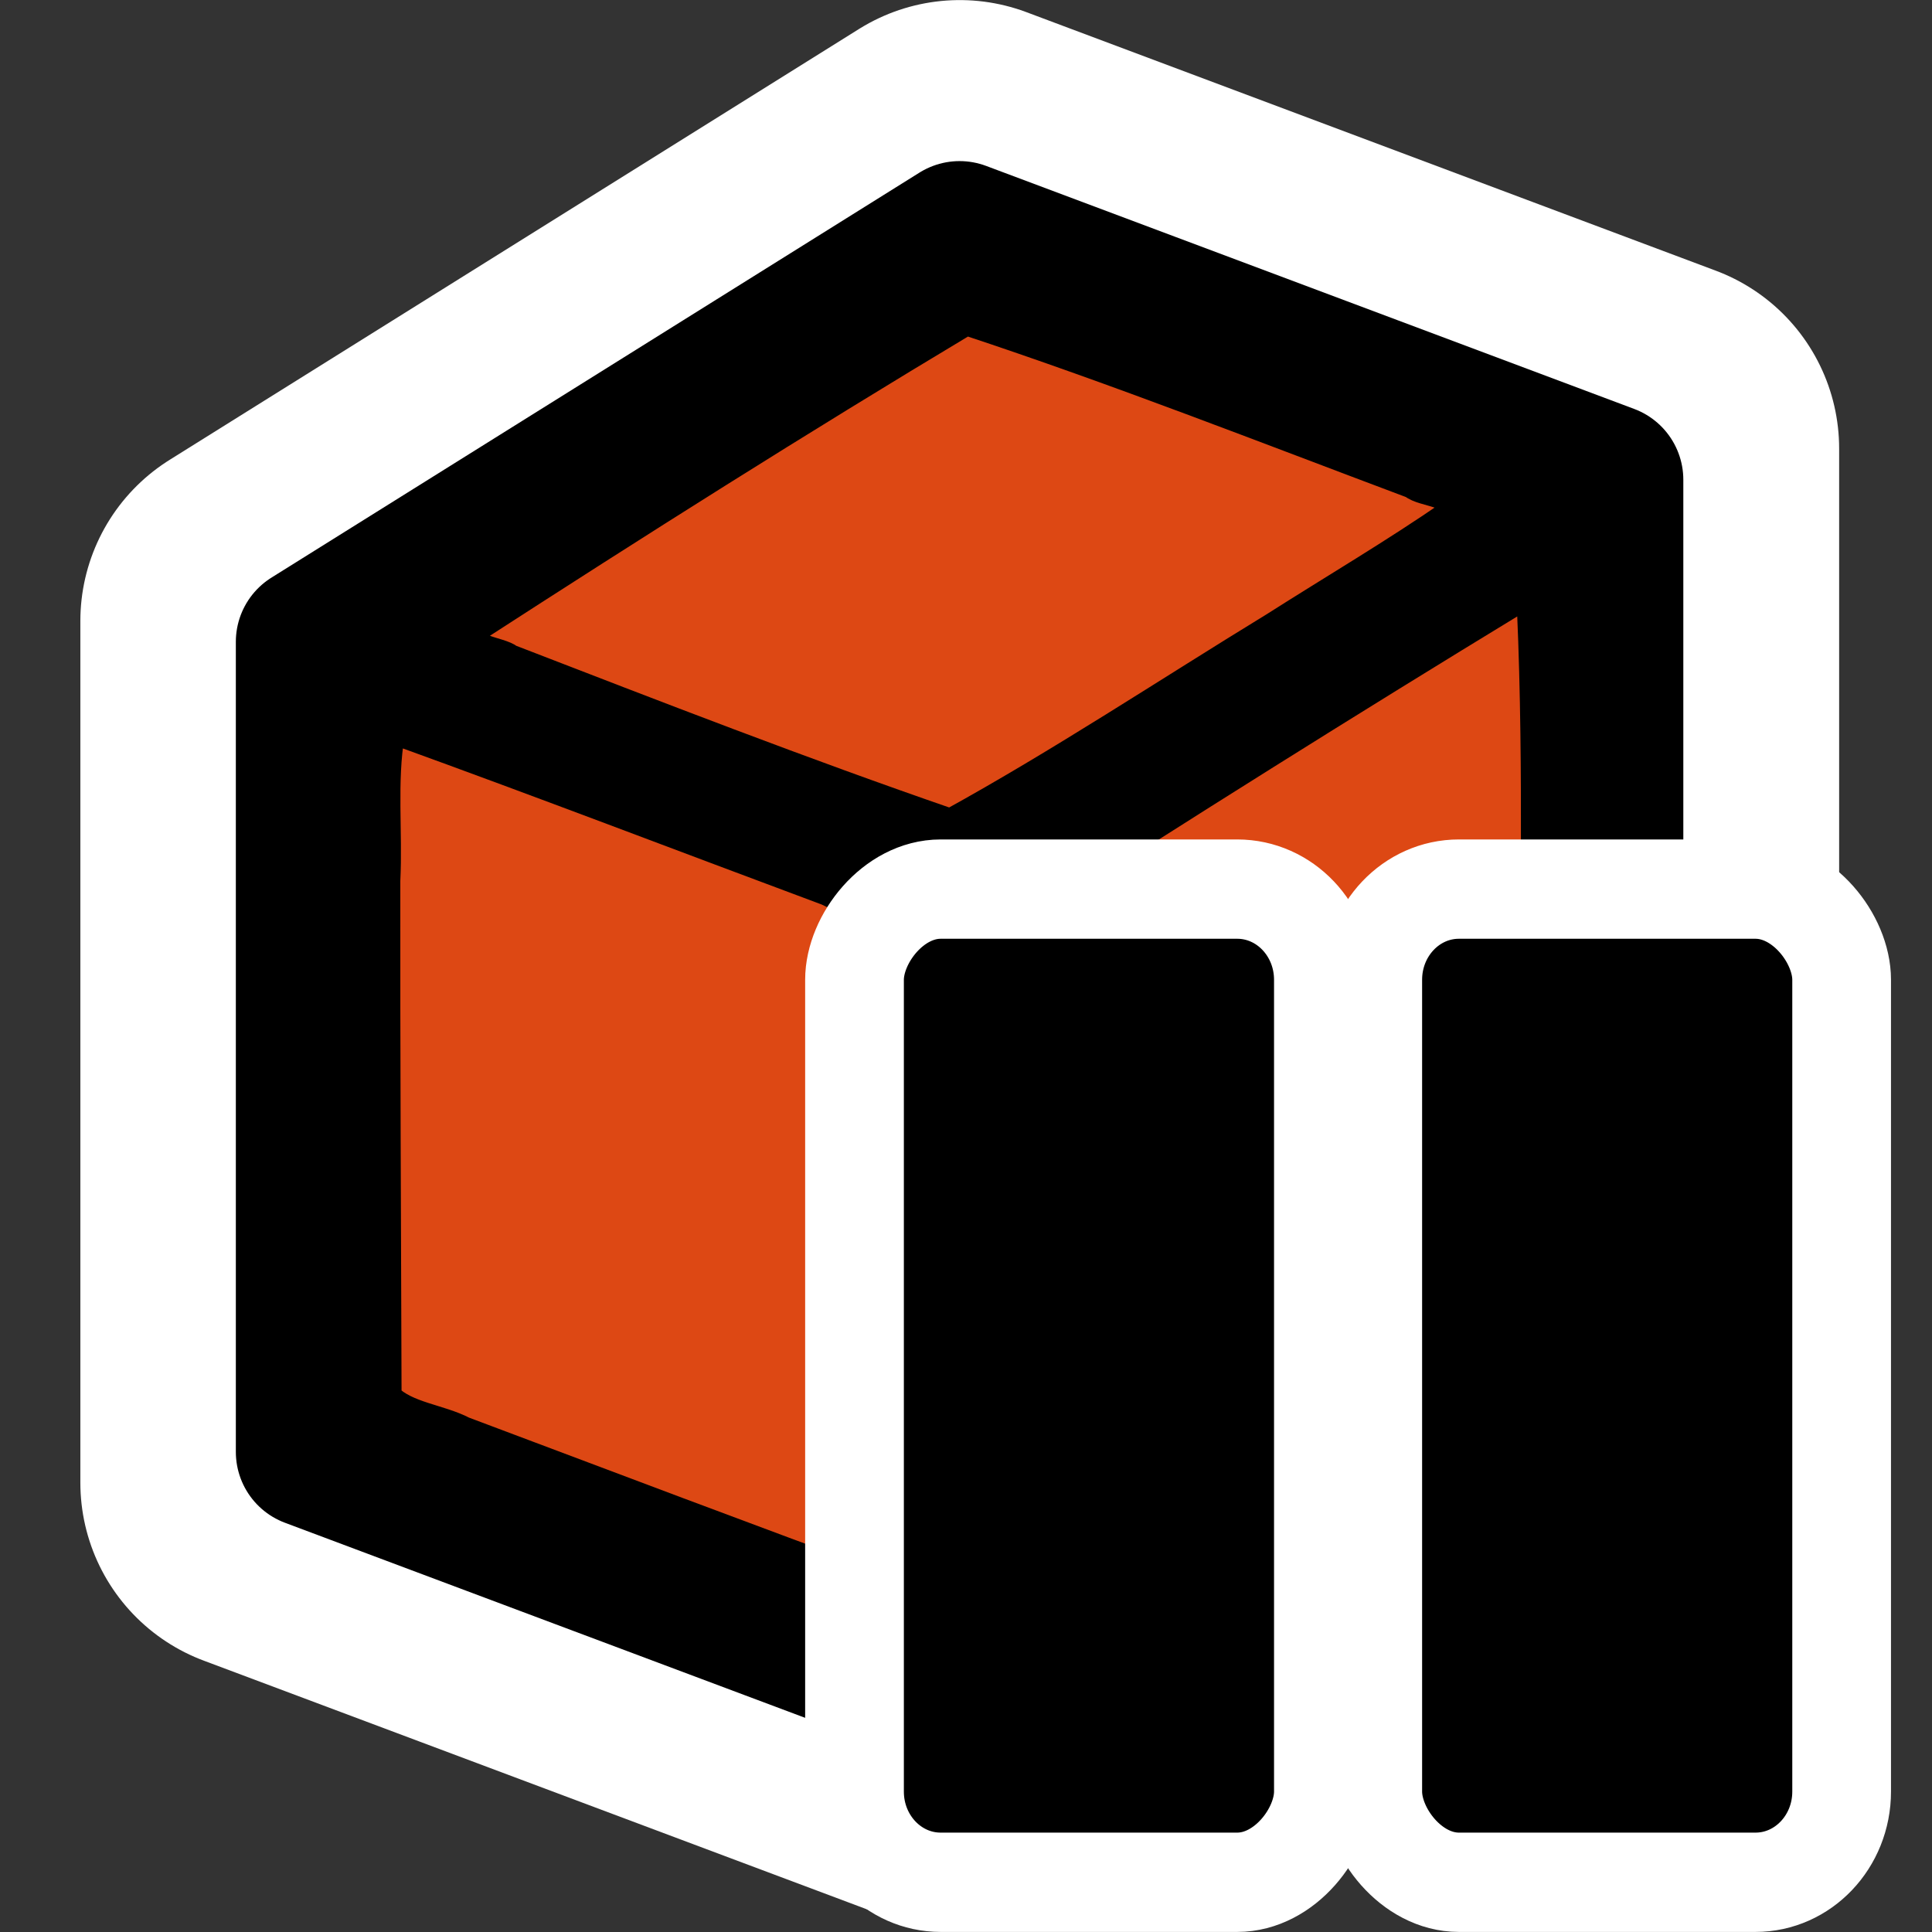 <?xml version="1.0" encoding="UTF-8" standalone="no"?>
<!-- Created with Inkscape (http://www.inkscape.org/) -->

<svg
   xmlns:dc="http://purl.org/dc/elements/1.1/"
   xmlns:cc="http://creativecommons.org/ns#"
   xmlns:rdf="http://www.w3.org/1999/02/22-rdf-syntax-ns#"
   xmlns:svg="http://www.w3.org/2000/svg"
   xmlns="http://www.w3.org/2000/svg"
   xmlns:xlink="http://www.w3.org/1999/xlink"
   xmlns:sodipodi="http://sodipodi.sourceforge.net/DTD/sodipodi-0.dtd"
   xmlns:inkscape="http://www.inkscape.org/namespaces/inkscape"
   version="1.0"
   width="48"
   height="48"
   id="svg2"
   inkscape:version="0.48.3.1 r9886"
   sodipodi:docname="aptdaemon-wait.svg">
  <rect width="100%" height="100%" fill="#333333" stroke="none"/>
  <sodipodi:namedview
     pagecolor="#ffffff"
     bordercolor="#666666"
     borderopacity="1"
     objecttolerance="10"
     gridtolerance="10"
     guidetolerance="10"
     inkscape:pageopacity="0"
     inkscape:pageshadow="2"
     inkscape:window-width="640"
     inkscape:window-height="480"
     id="namedview107"
     showgrid="false"
     inkscape:zoom="4"
     inkscape:cx="40.142124"
     inkscape:cy="12.954168"
     inkscape:window-x="0"
     inkscape:window-y="0"
     inkscape:window-maximized="0"
     inkscape:current-layer="g3934" />
  <defs
     id="defs4">
    <linearGradient
       id="linearGradient5105">
      <stop
         id="stop5107"
         style="stop-color:#000000;stop-opacity:1"
         offset="0" />
      <stop
         id="stop5109"
         style="stop-color:#000000;stop-opacity:0"
         offset="1" />
    </linearGradient>
    <radialGradient
       cx="11.25"
       cy="19.031"
       r="8.062"
       fx="11.25"
       fy="19.031"
       id="radialGradient4354"
       xlink:href="#linearGradient5105"
       gradientUnits="userSpaceOnUse"
       gradientTransform="matrix(1,0,0,0.283,0,13.646)" />
    <linearGradient
       x1="28.061"
       y1="31.431"
       x2="28.061"
       y2="36.437"
       id="linearGradient6971"
       xlink:href="#linearGradient6965"
       gradientUnits="userSpaceOnUse"
       gradientTransform="translate(103.159,-48.068)" />
    <linearGradient
       x1="33.431"
       y1="31.965"
       x2="21.748"
       y2="11.781"
       id="linearGradient2553"
       xlink:href="#linearGradient2555"
       gradientUnits="userSpaceOnUse"
       gradientTransform="translate(99.4,-45.315)" />
    <linearGradient
       x1="23.688"
       y1="11.319"
       x2="23.688"
       y2="26.357"
       id="linearGradient4272"
       xlink:href="#linearGradient4274"
       gradientUnits="userSpaceOnUse"
       gradientTransform="translate(103.159,-42.943)" />
    <radialGradient
       cx="23.202"
       cy="27.096"
       r="23.555"
       fx="23.202"
       fy="27.096"
       id="radialGradient4270"
       xlink:href="#linearGradient4264"
       gradientUnits="userSpaceOnUse"
       gradientTransform="matrix(1,0,0,0.651,98.01,-122.921)" />
    <linearGradient
       x1="12.378"
       y1="4.433"
       x2="44.096"
       y2="47.621"
       id="linearGradient4260"
       xlink:href="#linearGradient4254"
       gradientUnits="userSpaceOnUse"
       gradientTransform="translate(103.159,-42.943)" />
    <radialGradient
       cx="15.571"
       cy="2.959"
       r="20.936"
       fx="15.571"
       fy="2.959"
       id="radialGradient4250"
       xlink:href="#linearGradient4244"
       gradientUnits="userSpaceOnUse"
       gradientTransform="matrix(1.286,0.782,-0.711,1.17,100.805,-47.82)" />
    <linearGradient
       x1="12.277"
       y1="37.206"
       x2="12.222"
       y2="33.759"
       id="linearGradient4242"
       xlink:href="#linearGradient4236"
       gradientUnits="userSpaceOnUse"
       gradientTransform="translate(103.159,-42.943)" />
    <linearGradient
       x1="7.605"
       y1="28.481"
       x2="36.183"
       y2="40.944"
       id="linearGradient4234"
       xlink:href="#linearGradient4228"
       gradientUnits="userSpaceOnUse"
       gradientTransform="translate(103.159,-42.943)" />
    <linearGradient
       x1="7.062"
       y1="35.281"
       x2="24.688"
       y2="35.281"
       id="linearGradient4209"
       xlink:href="#linearGradient4184"
       gradientUnits="userSpaceOnUse"
       gradientTransform="translate(103.955,-44.269)" />
    <linearGradient
       id="linearGradient4184">
      <stop
         id="stop4186"
         style="stop-color:#838383;stop-opacity:1"
         offset="0" />
      <stop
         id="stop4188"
         style="stop-color:#bbbbbb;stop-opacity:0"
         offset="1" />
    </linearGradient>
    <linearGradient
       id="linearGradient4228">
      <stop
         id="stop4230"
         style="stop-color:#bbbbbb;stop-opacity:1"
         offset="0" />
      <stop
         id="stop4232"
         style="stop-color:#9f9f9f;stop-opacity:1"
         offset="1" />
    </linearGradient>
    <linearGradient
       id="linearGradient4236">
      <stop
         id="stop4238"
         style="stop-color:#eeeeee;stop-opacity:1"
         offset="0" />
      <stop
         id="stop4240"
         style="stop-color:#eeeeee;stop-opacity:0"
         offset="1" />
    </linearGradient>
    <linearGradient
       id="linearGradient4244">
      <stop
         id="stop4246"
         style="stop-color:#e4e4e4;stop-opacity:1"
         offset="0" />
      <stop
         id="stop4248"
         style="stop-color:#d3d3d3;stop-opacity:1"
         offset="1" />
    </linearGradient>
    <linearGradient
       id="linearGradient4254">
      <stop
         id="stop4256"
         style="stop-color:#ffffff;stop-opacity:1"
         offset="0" />
      <stop
         id="stop4258"
         style="stop-color:#ffffff;stop-opacity:0"
         offset="1" />
    </linearGradient>
    <linearGradient
       id="linearGradient4264">
      <stop
         id="stop4266"
         style="stop-color:#000000;stop-opacity:1"
         offset="0" />
      <stop
         id="stop4268"
         style="stop-color:#000000;stop-opacity:0"
         offset="1" />
    </linearGradient>
    <linearGradient
       id="linearGradient4274">
      <stop
         id="stop4276"
         style="stop-color:#ffffff;stop-opacity:0.255"
         offset="0" />
      <stop
         id="stop4278"
         style="stop-color:#ffffff;stop-opacity:1"
         offset="1" />
    </linearGradient>
    <linearGradient
       id="linearGradient2555">
      <stop
         id="stop2557"
         style="stop-color:#ffffff;stop-opacity:1"
         offset="0" />
      <stop
         id="stop2561"
         style="stop-color:#e6e6e6;stop-opacity:1"
         offset="0.5" />
      <stop
         id="stop2563"
         style="stop-color:#ffffff;stop-opacity:1"
         offset="0.75" />
      <stop
         id="stop2565"
         style="stop-color:#e1e1e1;stop-opacity:1"
         offset="0.842" />
      <stop
         id="stop2559"
         style="stop-color:#ffffff;stop-opacity:1"
         offset="1" />
    </linearGradient>
    <radialGradient
       cx="24.837"
       cy="36.421"
       r="15.645"
       fx="24.837"
       fy="36.421"
       id="radialGradient8668"
       xlink:href="#linearGradient8662"
       gradientUnits="userSpaceOnUse"
       gradientTransform="matrix(1,0,0,0.537,91.276,80.153)" />
    <linearGradient
       id="linearGradient8662">
      <stop
         id="stop8664"
         style="stop-color:#000000;stop-opacity:1"
         offset="0" />
      <stop
         id="stop8666"
         style="stop-color:#000000;stop-opacity:0"
         offset="1" />
    </linearGradient>
    <linearGradient
       x1="33.06"
       y1="27.394"
       x2="12.624"
       y2="12.584"
       id="linearGradient1764"
       xlink:href="#linearGradient2187"
       gradientUnits="userSpaceOnUse"
       gradientTransform="matrix(0.914,0,0,0.914,-3.869,-2.707)" />
    <linearGradient
       id="linearGradient2187">
      <stop
         id="stop2189"
         style="stop-color:#ffffff;stop-opacity:1"
         offset="0" />
      <stop
         id="stop2191"
         style="stop-color:#ffffff;stop-opacity:0"
         offset="1" />
    </linearGradient>
    <radialGradient
       cx="23.447"
       cy="6.458"
       r="19.062"
       fx="23.447"
       fy="6.458"
       id="radialGradient4997"
       xlink:href="#linearGradient4991"
       gradientUnits="userSpaceOnUse"
       gradientTransform="matrix(-1.314,-0.01,-0.01,1.336,46.221,-4.91)" />
    <linearGradient
       id="linearGradient4991">
      <stop
         id="stop4993"
         style="stop-color:#ffffff;stop-opacity:1"
         offset="0" />
      <stop
         id="stop4995"
         style="stop-color:#ffffff;stop-opacity:0"
         offset="1" />
    </linearGradient>
    <linearGradient
       id="linearGradient6965">
      <stop
         id="stop6967"
         style="stop-color:#dddddd;stop-opacity:1"
         offset="0" />
      <stop
         id="stop6969"
         style="stop-color:#fdfdfd;stop-opacity:1"
         offset="1" />
    </linearGradient>
    <filter
       x="0"
       y="0"
       width="1"
       height="1"
       color-interpolation-filters="sRGB"
       id="filter3770">
      <feColorMatrix
         id="feColorMatrix3772"
         type="saturate"
         values="1"
         result="fbSourceGraphic" />
      <feColorMatrix
         id="feColorMatrix3774"
         in="fbSourceGraphic"
         values="-1 0 0 0 1 0 -1 0 0 1 0 0 -1 0 1 0 0 0 1 0 " />
    </filter>
    <filter
       x="0"
       y="0"
       width="1"
       height="1"
       color-interpolation-filters="sRGB"
       id="filter3770-4">
      <feColorMatrix
         id="feColorMatrix3772-6"
         type="saturate"
         values="1"
         result="fbSourceGraphic" />
      <feColorMatrix
         id="feColorMatrix3774-8"
         in="fbSourceGraphic"
         values="-1 0 0 0 1 0 -1 0 0 1 0 0 -1 0 1 0 0 0 1 0 " />
    </filter>
    <filter
       x="0"
       y="0"
       width="1"
       height="1"
       color-interpolation-filters="sRGB"
       id="filter3824">
      <feColorMatrix
         result="fbSourceGraphic"
         values="1"
         type="saturate"
         id="feColorMatrix3826" />
      <feColorMatrix
         result="fbSourceGraphic"
         values="-1 0 0 0 1 0 -1 0 0 1 0 0 -1 0 1 0 0 0 1 0 "
         in="fbSourceGraphic"
         id="feColorMatrix3828" />
      <feColorMatrix
         id="feColorMatrix3830"
         values="0 0 0 -1 0 0 0 0 -1 0 0 0 0 -1 0 0 0 0 1 0"
         in="fbSourceGraphic"
         result="fbSourceGraphicAlpha" />
      <feColorMatrix
         in="fbSourceGraphic"
         result="fbSourceGraphic"
         values="1"
         type="saturate"
         id="feColorMatrix3832" />
      <feColorMatrix
         result="fbSourceGraphic"
         values="-1 0 0 0 1 0 -1 0 0 1 0 0 -1 0 1 0 0 0 1 0 "
         in="fbSourceGraphic"
         id="feColorMatrix3834" />
      <feColorMatrix
         id="feColorMatrix3836"
         values="0 0 0 -1 0 0 0 0 -1 0 0 0 0 -1 0 0 0 0 1 0"
         in="fbSourceGraphic"
         result="fbSourceGraphicAlpha" />
      <feColorMatrix
         in="fbSourceGraphic"
         result="fbSourceGraphic"
         values="1"
         type="saturate"
         id="feColorMatrix3838" />
      <feColorMatrix
         values="-1 0 0 0 1 0 -1 0 0 1 0 0 -1 0 1 0 0 0 1 0 "
         in="fbSourceGraphic"
         id="feColorMatrix3840" />
    </filter>
    <filter
       x="0"
       y="0"
       width="1"
       height="1"
       color-interpolation-filters="sRGB"
       id="filter3824-2">
      <feColorMatrix
         result="fbSourceGraphic"
         values="1"
         type="saturate"
         id="feColorMatrix3826-3" />
      <feColorMatrix
         result="fbSourceGraphic"
         values="-1 0 0 0 1 0 -1 0 0 1 0 0 -1 0 1 0 0 0 1 0 "
         in="fbSourceGraphic"
         id="feColorMatrix3828-0" />
      <feColorMatrix
         id="feColorMatrix3830-0"
         values="0 0 0 -1 0 0 0 0 -1 0 0 0 0 -1 0 0 0 0 1 0"
         in="fbSourceGraphic"
         result="fbSourceGraphicAlpha" />
      <feColorMatrix
         in="fbSourceGraphic"
         result="fbSourceGraphic"
         values="1"
         type="saturate"
         id="feColorMatrix3832-4" />
      <feColorMatrix
         result="fbSourceGraphic"
         values="-1 0 0 0 1 0 -1 0 0 1 0 0 -1 0 1 0 0 0 1 0 "
         in="fbSourceGraphic"
         id="feColorMatrix3834-4" />
      <feColorMatrix
         id="feColorMatrix3836-3"
         values="0 0 0 -1 0 0 0 0 -1 0 0 0 0 -1 0 0 0 0 1 0"
         in="fbSourceGraphic"
         result="fbSourceGraphicAlpha" />
      <feColorMatrix
         in="fbSourceGraphic"
         result="fbSourceGraphic"
         values="1"
         type="saturate"
         id="feColorMatrix3838-7" />
      <feColorMatrix
         values="-1 0 0 0 1 0 -1 0 0 1 0 0 -1 0 1 0 0 0 1 0 "
         in="fbSourceGraphic"
         id="feColorMatrix3840-1" />
    </filter>
    <filter
       x="0"
       y="0"
       width="1"
       height="1"
       color-interpolation-filters="sRGB"
       id="filter3020">
      <feColorMatrix
         result="fbSourceGraphic"
         values="1"
         type="saturate"
         id="feColorMatrix3022" />
      <feColorMatrix
         result="fbSourceGraphic"
         values="-1 0 0 0 1 0 -1 0 0 1 0 0 -1 0 1 0 0 0 1 0 "
         in="fbSourceGraphic"
         id="feColorMatrix3024" />
      <feColorMatrix
         id="feColorMatrix3026"
         values="0 0 0 -1 0 0 0 0 -1 0 0 0 0 -1 0 0 0 0 1 0"
         in="fbSourceGraphic"
         result="fbSourceGraphicAlpha" />
      <feColorMatrix
         in="fbSourceGraphic"
         result="fbSourceGraphic"
         values="1"
         type="saturate"
         id="feColorMatrix3028" />
      <feColorMatrix
         result="fbSourceGraphic"
         values="-1 0 0 0 1 0 -1 0 0 1 0 0 -1 0 1 0 0 0 1 0 "
         in="fbSourceGraphic"
         id="feColorMatrix3030" />
      <feColorMatrix
         id="feColorMatrix3032"
         values="0 0 0 -1 0 0 0 0 -1 0 0 0 0 -1 0 0 0 0 1 0"
         in="fbSourceGraphic"
         result="fbSourceGraphicAlpha" />
      <feColorMatrix
         in="fbSourceGraphic"
         result="fbSourceGraphic"
         values="1"
         type="saturate"
         id="feColorMatrix3034" />
      <feColorMatrix
         values="-1 0 0 0 1 0 -1 0 0 1 0 0 -1 0 1 0 0 0 1 0 "
         in="fbSourceGraphic"
         id="feColorMatrix3036" />
    </filter>
  </defs>
  <g
     id="layer1">
    <g
       id="g3863"
       transform="matrix(0.944,0,0,0.944,1.436,1.019)">
      <g
         transform="matrix(1.134,0,0,1.134,62.861,-38.035)"
         id="g3934">
        <path
           d="m -34.5,37 -16,10 v 20 l 16,6 16,-10 V 43 l -16,-6 z"
           style="fill:none;stroke:#ffffff;stroke-width:8.819;stroke-linecap:round;stroke-linejoin:round;stroke-miterlimit:4;stroke-opacity:1;stroke-dasharray:none"
           id="path3084"
           inkscape:connector-curvature="0" />
        <g
           id="g3096"
           transform="matrix(0.829,0,0,0.829,-13.807,34.831)">
          <g
             transform="translate(-48.704,0)"
             id="g3087">
            <path
               transform="matrix(1.134,0,0,1.134,62.861,-38.035)"
               inkscape:connector-curvature="0"
               id="path1882"
               style="fill:#ffffff;fill-rule:evenodd;stroke:#000000;stroke-width:3.735;stroke-linecap:round;stroke-linejoin:round;stroke-miterlimit:4;stroke-dasharray:none"
               d="m -34.5,37 -16,10 v 20 l 16,6 16,-10 V 43 l -16,-6 z" />
            <path
               transform="matrix(1.134,0,0,1.134,62.861,-38.035)"
               inkscape:connector-curvature="0"
               id="path2770"
               style="fill:none;stroke:#000000;stroke-width:3;stroke-linecap:round;stroke-linejoin:round"
               d="m -18.5,43 -16,10" />
            <path
               transform="matrix(1.134,0,0,1.134,62.861,-38.035)"
               inkscape:connector-curvature="0"
               id="path3658"
               style="fill:none;stroke:#000000;stroke-width:3;stroke-linecap:round;stroke-linejoin:round"
               d="m -50.5,47 16,6" />
            <path
               inkscape:connector-curvature="0"
               id="path3827"
               d="m 7.83,17.854 c -0.224,1.317 -0.057,2.74 -0.124,4.094 -0.007,4.815 0.021,9.63 0.035,14.445 0.516,0.526 1.447,0.586 2.118,0.936 3.992,1.497 7.979,3.015 11.984,4.475 0.563,-0.129 0.171,-0.988 0.308,-1.41 0.06,-5.729 -0.003,-11.458 -0.011,-17.188 C 21.622,22.68 20.691,22.621 20.02,22.271 16.027,20.784 12.038,19.255 8.037,17.807 l -0.122,0.028 -0.085,0.019 z"
               style="fill:#dd4814;fill-opacity:1;stroke:#000000;stroke-width:0.75;stroke-linecap:round;stroke-linejoin:round;stroke-miterlimit:4;stroke-opacity:1;stroke-dasharray:none" />
            <path
               inkscape:connector-curvature="0"
               id="path3829"
               d="m 39.361,14.107 c -4.706,2.864 -9.378,5.798 -14.012,8.781 -0.258,0.99 -0.063,2.095 -0.143,3.125 -0.016,4.998 -0.094,10.002 0.076,14.996 0.396,0.411 0.982,-0.424 1.43,-0.555 4.338,-2.692 8.673,-5.401 13.007,-8.105 0.22,-1.382 0.034,-2.87 0.097,-4.293 -0.04,-4.554 0.104,-9.115 -0.097,-13.664 -0.017,-0.177 -0.154,-0.385 -0.359,-0.285 z"
               style="fill:#dd4814;fill-opacity:1;stroke:#000000;stroke-width:0.75;stroke-linecap:round;stroke-linejoin:round;stroke-miterlimit:4;stroke-opacity:1;stroke-dasharray:none" />
            <path
               inkscape:connector-curvature="0"
               id="path3831"
               d="m 23.896,6.326 c -4.639,2.779 -9.216,5.674 -13.758,8.613 -0.257,0.541 0.724,0.535 1.019,0.772 4.089,1.579 8.185,3.171 12.325,4.599 3.078,-1.695 6.034,-3.655 9.038,-5.492 C 34.185,13.758 35.891,12.755 37.514,11.635 37.669,11.079 36.726,11.139 36.412,10.877 32.276,9.325 28.145,7.702 23.959,6.318 l -0.062,0.008 z"
               style="fill:#dd4814;fill-opacity:1;stroke:#000000;stroke-width:0.75;stroke-linecap:round;stroke-linejoin:round;stroke-miterlimit:4;stroke-opacity:1;stroke-dasharray:none" />
          </g>
          <path
             d="M -77.451,72.512 V 53"
             style="fill:none;stroke:#000000;stroke-width:3;stroke-linecap:round;stroke-linejoin:round"
             id="path3660"
             inkscape:connector-curvature="0"
             transform="matrix(1.134,0,0,1.134,62.861,-38.035)" />
        </g>
      </g>
    </g>
    <g
       transform="matrix(0.625,0,0,0.625,18,17.932)"
       id="layer5">
      <g
         transform="matrix(0.981,0,0,0.987,1.244,2.704)"
         id="layer1-1">
        <rect
           width="48"
           height="48"
           x="0"
           y="0"
           id="rect1306"
           style="fill:none;display:none" />
        <rect
           width="19"
           height="40"
           rx="3.491"
           ry="3.652"
           x="-23"
           y="4"
           transform="scale(-1,1)"
           id="rect8578"
           style="fill-rule:evenodd;stroke:#ffffff;stroke-width:4" />
        <use
           transform="matrix(-1,0,0,1,48,0)"
           id="use3134"
           x="0"
           y="0"
           width="48"
           height="48"
           xlink:href="#rect8578" />
      </g>
    </g>
  </g>
</svg>
